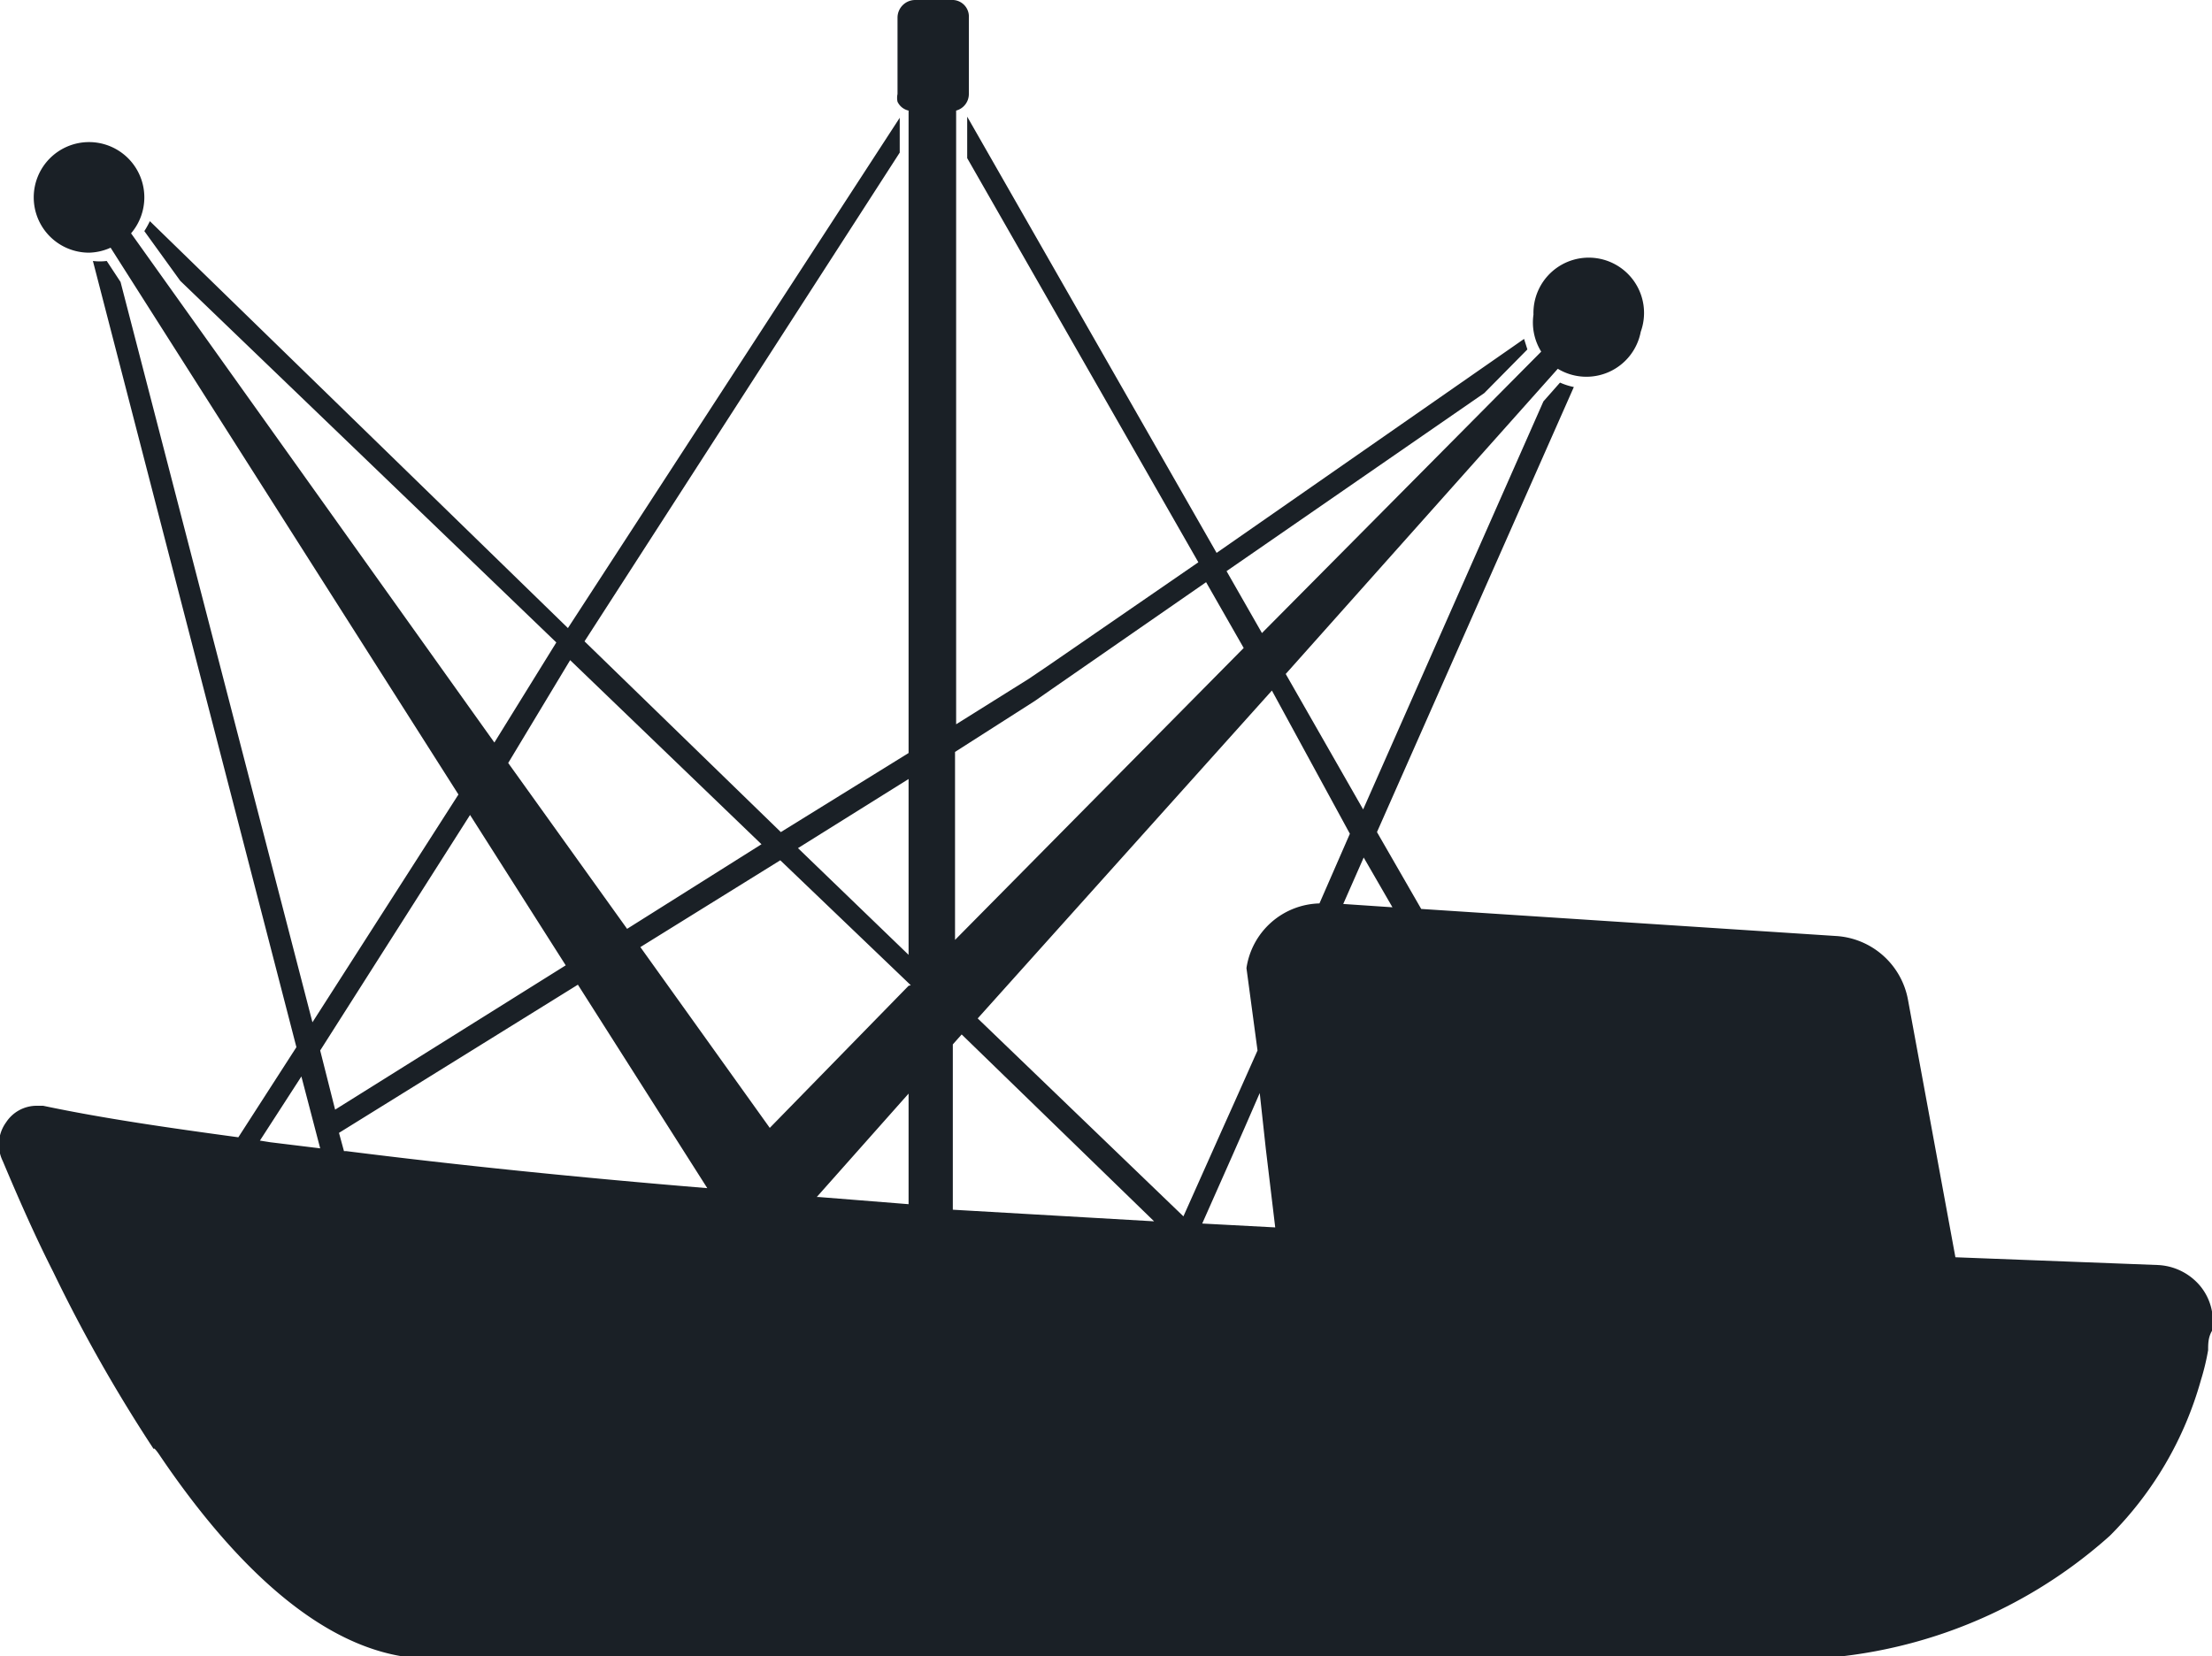 <svg xmlns="http://www.w3.org/2000/svg" viewBox="0 0 40 29.96"><defs><style>.cls-1{fill:#1a2026;}</style></defs><g id="Layer_2" data-name="Layer 2"><g id="Layer_1-2" data-name="Layer 1"><path class="cls-1" d="M39.77,23.24a1.06,1.06,0,0,0-.76-.36l-3.65-.14-.86-4.67a1.41,1.41,0,0,0-1.29-1.14l-7.51-.49-.8-1.39L28.46,7a1.21,1.21,0,0,1-.25-.08l-.3.34-3.26,7.38-1.4-2.45,4.92-5.52A1,1,0,0,0,29.67,6a1,1,0,1,0-1.94-.31,1,1,0,0,0,.14.67l-5.05,5.09-.64-1.12,4.66-3.22.78-.79-.06-.19L22,10,17.49,2.11l0,0v.75l4.18,7.31-2.73,1.88-.34.23-1.31.82V2a.31.31,0,0,0,.23-.3V.32A.3.3,0,0,0,17.24,0h-.69a.32.32,0,0,0-.32.32V1.7a.33.33,0,0,0,0,.14.29.29,0,0,0,.2.16V13.62l-2.31,1.43L10.57,11.6l5.7-8.84V2.13s0,0,0,0l-6,9.23L2.71,4a1.62,1.62,0,0,1-.1.18l.65.9,6.8,6.54L8.94,13.43,2.37,4.22a1,1,0,0,0,.24-.65,1,1,0,1,0-1,1A1,1,0,0,0,2,4.48l6.29,9.89L5.65,18.49,2.18,5.1l-.25-.38a1,1,0,0,1-.25,0L5.36,18.94,4.31,20.57C3.06,20.4,1.87,20.23.78,20H.66a.66.66,0,0,0-.55.3A.68.68,0,0,0,.05,21c.29.69.59,1.37.91,2a27.93,27.93,0,0,0,1.82,3.21c0-.05.1.1.1.1h0C4.23,28.31,5.93,30,7.78,30h24a8.77,8.77,0,0,0,6.37-2.22,6.42,6.42,0,0,0,1.65-2.82,4.27,4.27,0,0,0,.13-.54c0-.11,0-.23.07-.35A1,1,0,0,0,39.77,23.24Zm-25-1.59,1.66-1.87v2l-1.63-.13Zm1.66-3.82L13.92,20.4l-2.34-3.27,2.53-1.57,2.36,2.26Zm.8,1.06.16-.18,3.48,3.38-3.64-.21Zm5.66,1.89.17,1.42-1.32-.07.55-1.24.22-.5.27-.62Zm2.29-4.37-.89-.06.37-.84Zm-.77-1.33-.55,1.26a1.37,1.37,0,0,0-1.32,1.17L22.74,19l-.41.92-.22.49L21.4,22l-3.72-3.58L23,12.49Zm-5.7-2.4.33-.23,2.77-1.92.68,1.19L17.27,17V13.6Zm-2.28,1.41v3.18l-2-1.93Zm-6.12-2.15,3.46,3.33L11.34,16.8l-2.15-3Zm-1.81,2.8,1.73,2.72L6.06,20.07,5.79,19Zm-3.8,5.89.75-1.16.34,1.3-.9-.11Zm1.52.19-.09-.33,4.32-2.68,2.34,3.68,0,0Q9.27,21.2,6.26,20.82Z"/></g></g></svg>